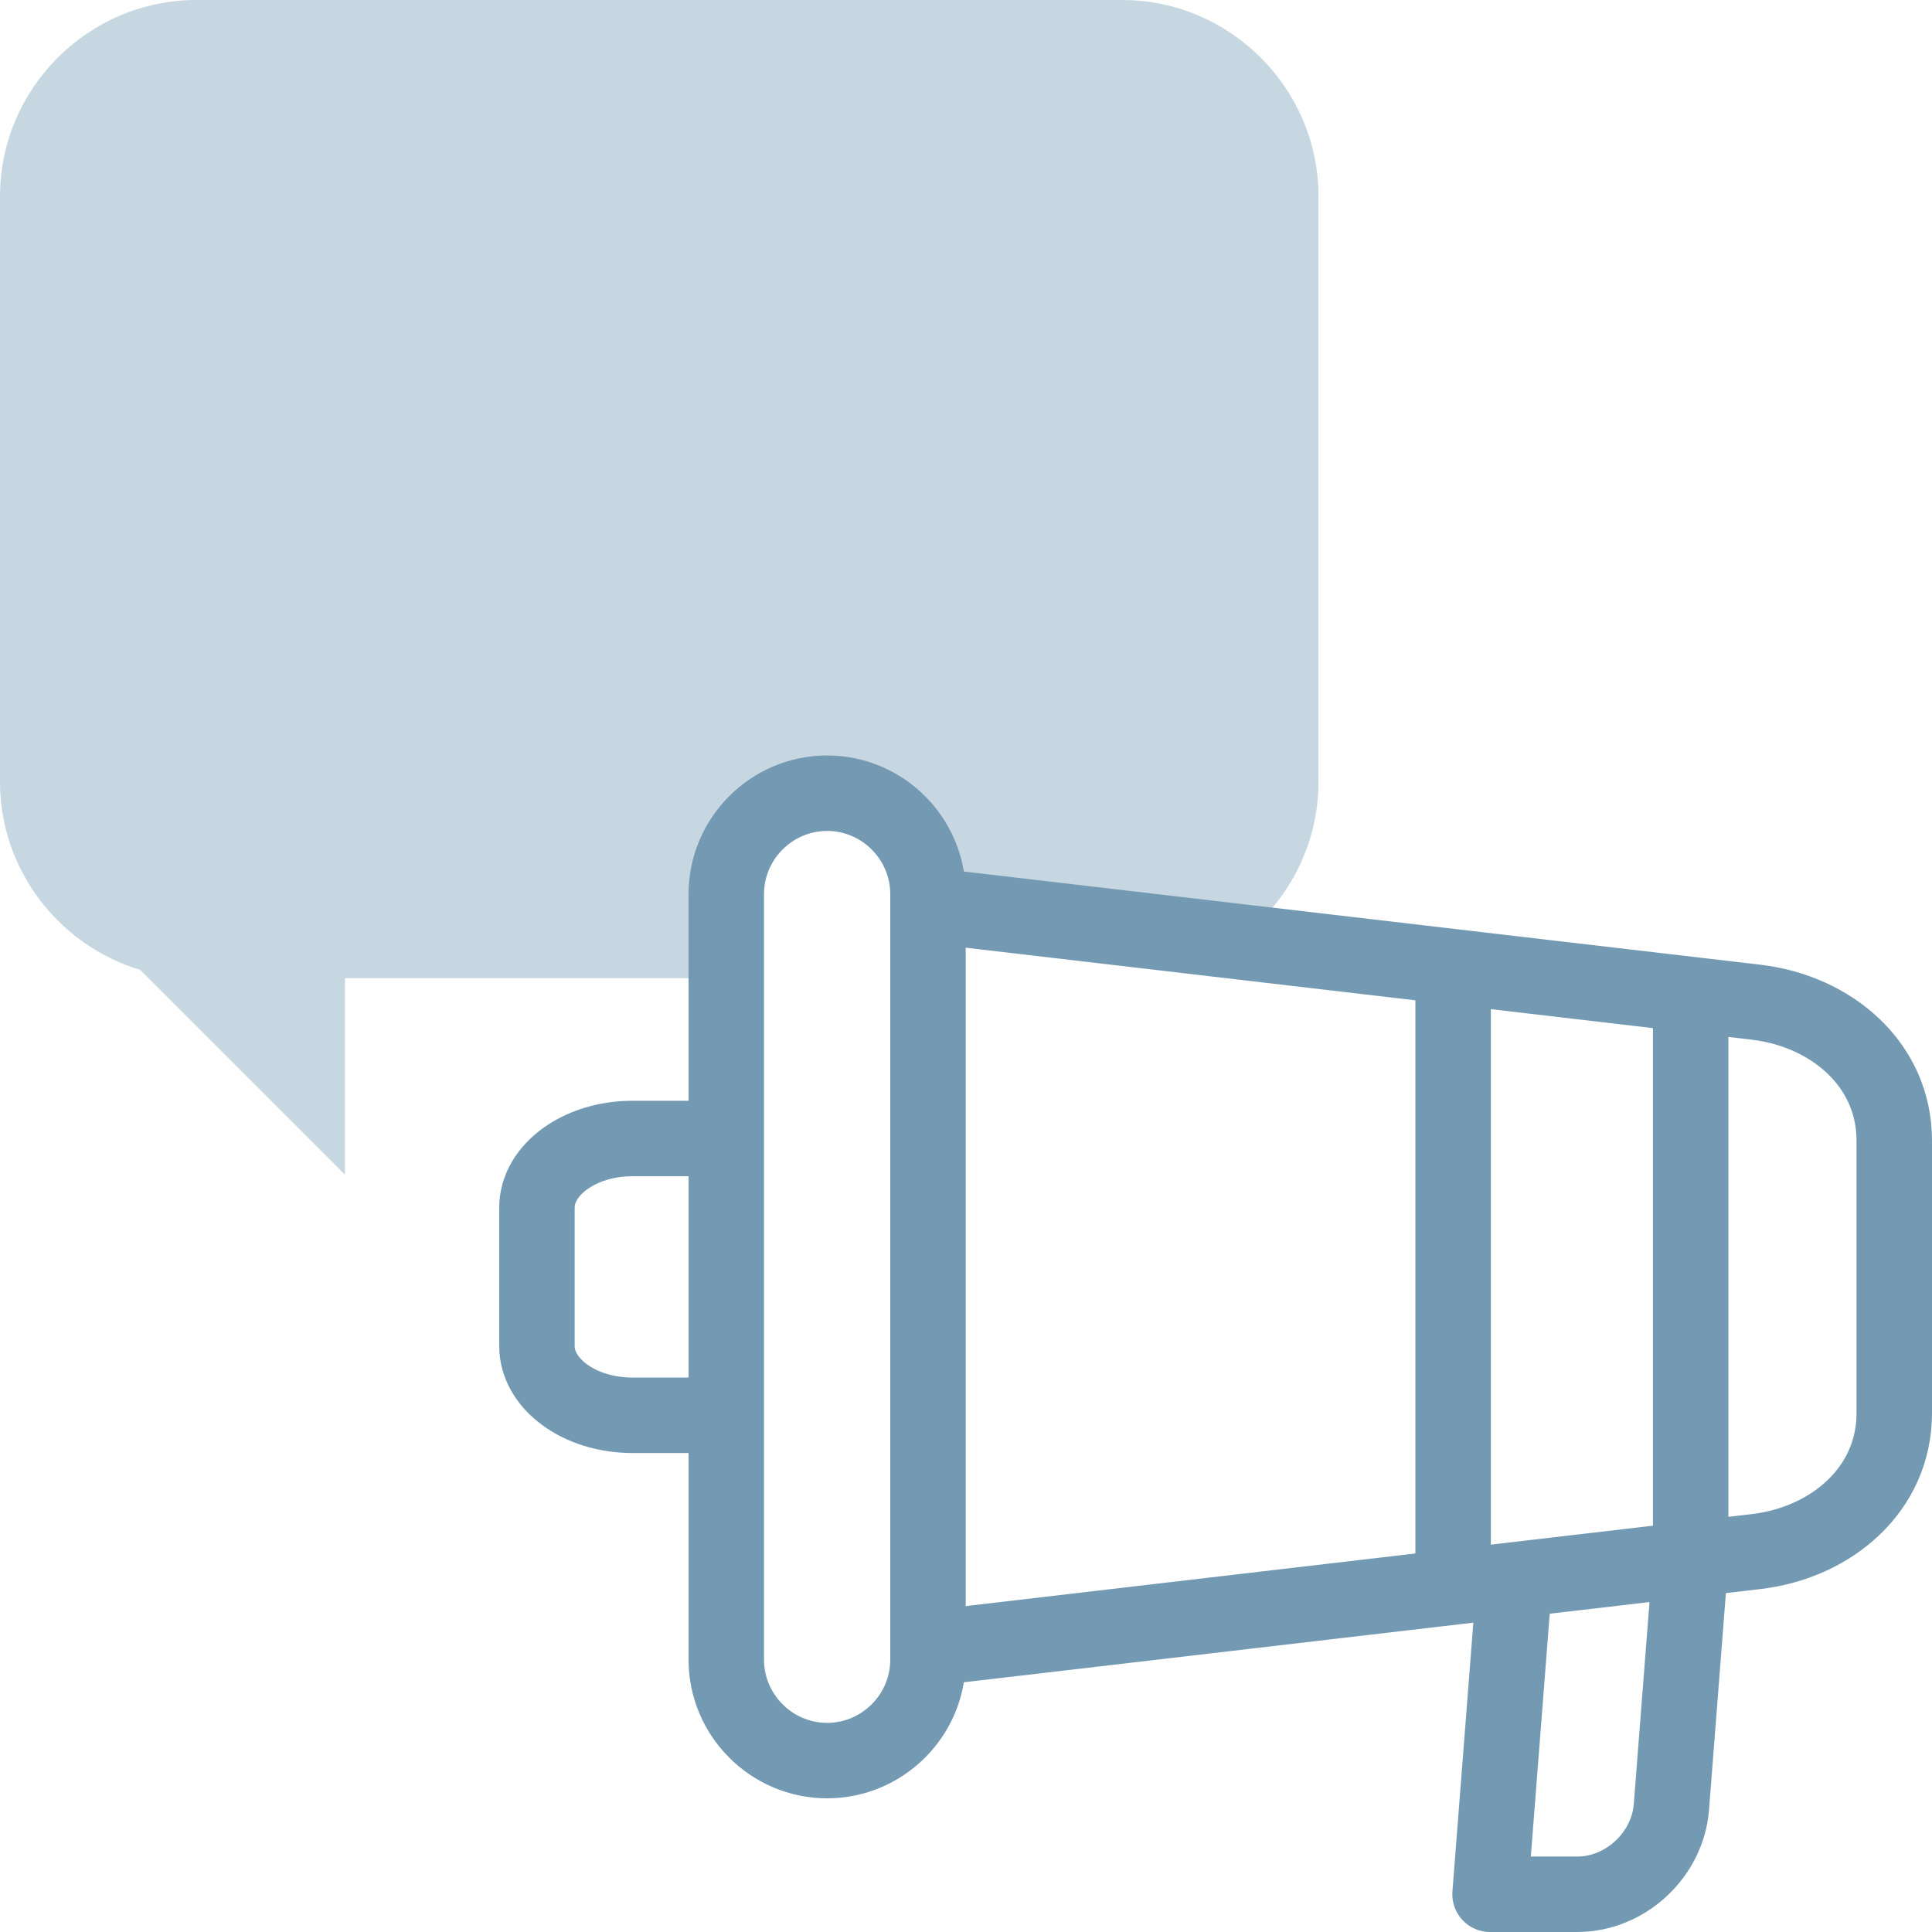 <?xml version="1.0" encoding="UTF-8"?>
<svg xmlns="http://www.w3.org/2000/svg" xmlns:xlink="http://www.w3.org/1999/xlink" xmlns:svgjs="http://svgjs.com/svgjs" version="1.1" width="512" height="512" x="0" y="0" viewBox="0 0 512 512" style="enable-background:new 0 0 512 512" xml:space="preserve" class="">
  <g>
<g>
	<path style="fill-rule:evenodd;clip-rule:evenodd;" d="M39.354,259.223L39.354,259.223L39.354,259.223z    M91.407,259.223h97.383h3.681v-22.289c0-14.701,12.027-26.729,26.728-26.729c14.701,0,26.728,12.028,26.728,26.729l0,2.979   l80.353,9.403l3.421-1.433c11.993-9.557,19.713-24.278,19.713-40.713V52.052C349.415,23.424,325.991,0,297.362,0H52.053   C23.424,0,0,23.424,0,52.052V207.17c0,23.463,15.733,43.425,37.17,49.867l2.185,2.185l52.053,52.053V259.223z" fill="#c7d7e1" data-original="#e2c4ff" class=""/>
	<g>
		
			<path style="fill-rule:evenodd;clip-rule:evenodd;stroke-width:20;stroke-linecap:round;stroke-linejoin:round;stroke-miterlimit:2.613;" d="    M245.945,239.916l219.378,25.672C485.356,267.932,502,282.095,502,302.264v72.253c0,20.169-16.641,34.332-36.676,36.676    l-219.299,25.662" fill-rule="evenodd" clip-rule="evenodd" fill="none" stroke="#749ab3" stroke-width="20" stroke-linecap="round" stroke-linejoin="round" stroke-miterlimit="2.613" data-original="#020288"/>
		
			<path style="fill-rule:evenodd;clip-rule:evenodd;stroke-width:20;stroke-linecap:round;stroke-linejoin:round;stroke-miterlimit:2.613;" d="    M219.199,210.206L219.199,210.206c14.701,0,26.728,12.027,26.728,26.728v202.912c0,14.701-12.028,26.729-26.728,26.729h0    c-14.701,0-26.728-12.028-26.728-26.729V236.934C192.471,222.233,204.498,210.206,219.199,210.206z" fill-rule="evenodd" clip-rule="evenodd" fill="none" stroke="#749ab3" stroke-width="20" stroke-linecap="round" stroke-linejoin="round" stroke-miterlimit="2.613" data-original="#020288"/>
		
			<path style="fill-rule:evenodd;clip-rule:evenodd;stroke-width:20;stroke-linecap:round;stroke-linejoin:round;stroke-miterlimit:2.613;" d="    M191.101,301.714h-23.518c-13.908,0-25.287,8.252-25.287,18.338l0,36.677c0,10.086,11.379,18.338,25.287,18.338h22.943" fill-rule="evenodd" clip-rule="evenodd" fill="none" stroke="#749ab3" stroke-width="20" stroke-linecap="round" stroke-linejoin="round" stroke-miterlimit="2.613" data-original="#020288"/>
		
			<path style="fill-rule:evenodd;clip-rule:evenodd;stroke-width:20;stroke-linecap:round;stroke-linejoin:round;stroke-miterlimit:2.613;" d="    M401.347,418.88L394.879,502h23.13c12.722,0,23.94-10.409,24.93-23.13l5.094-65.458" fill-rule="evenodd" clip-rule="evenodd" fill="none" stroke="#749ab3" stroke-width="20" stroke-linecap="round" stroke-linejoin="round" stroke-miterlimit="2.613" data-original="#020288"/>
		
			<line style="fill-rule:evenodd;clip-rule:evenodd;stroke-width:20;stroke-linecap:round;stroke-linejoin:round;stroke-miterlimit:2.613;" x1="385.09" y1="260.025" x2="385.09" y2="414.843" fill-rule="evenodd" clip-rule="evenodd" fill="none" stroke="#749ab3" stroke-width="20" stroke-linecap="round" stroke-linejoin="round" stroke-miterlimit="2.613" data-original="#020288"/>
		
			<line style="fill-rule:evenodd;clip-rule:evenodd;stroke-width:20;stroke-linecap:round;stroke-linejoin:round;stroke-miterlimit:2.613;" x1="448.049" y1="268.06" x2="448.049" y2="406.043" fill-rule="evenodd" clip-rule="evenodd" fill="none" stroke="#749ab3" stroke-width="20" stroke-linecap="round" stroke-linejoin="round" stroke-miterlimit="2.613" data-original="#020288"/>
	</g>
</g>















</g>
</svg>
